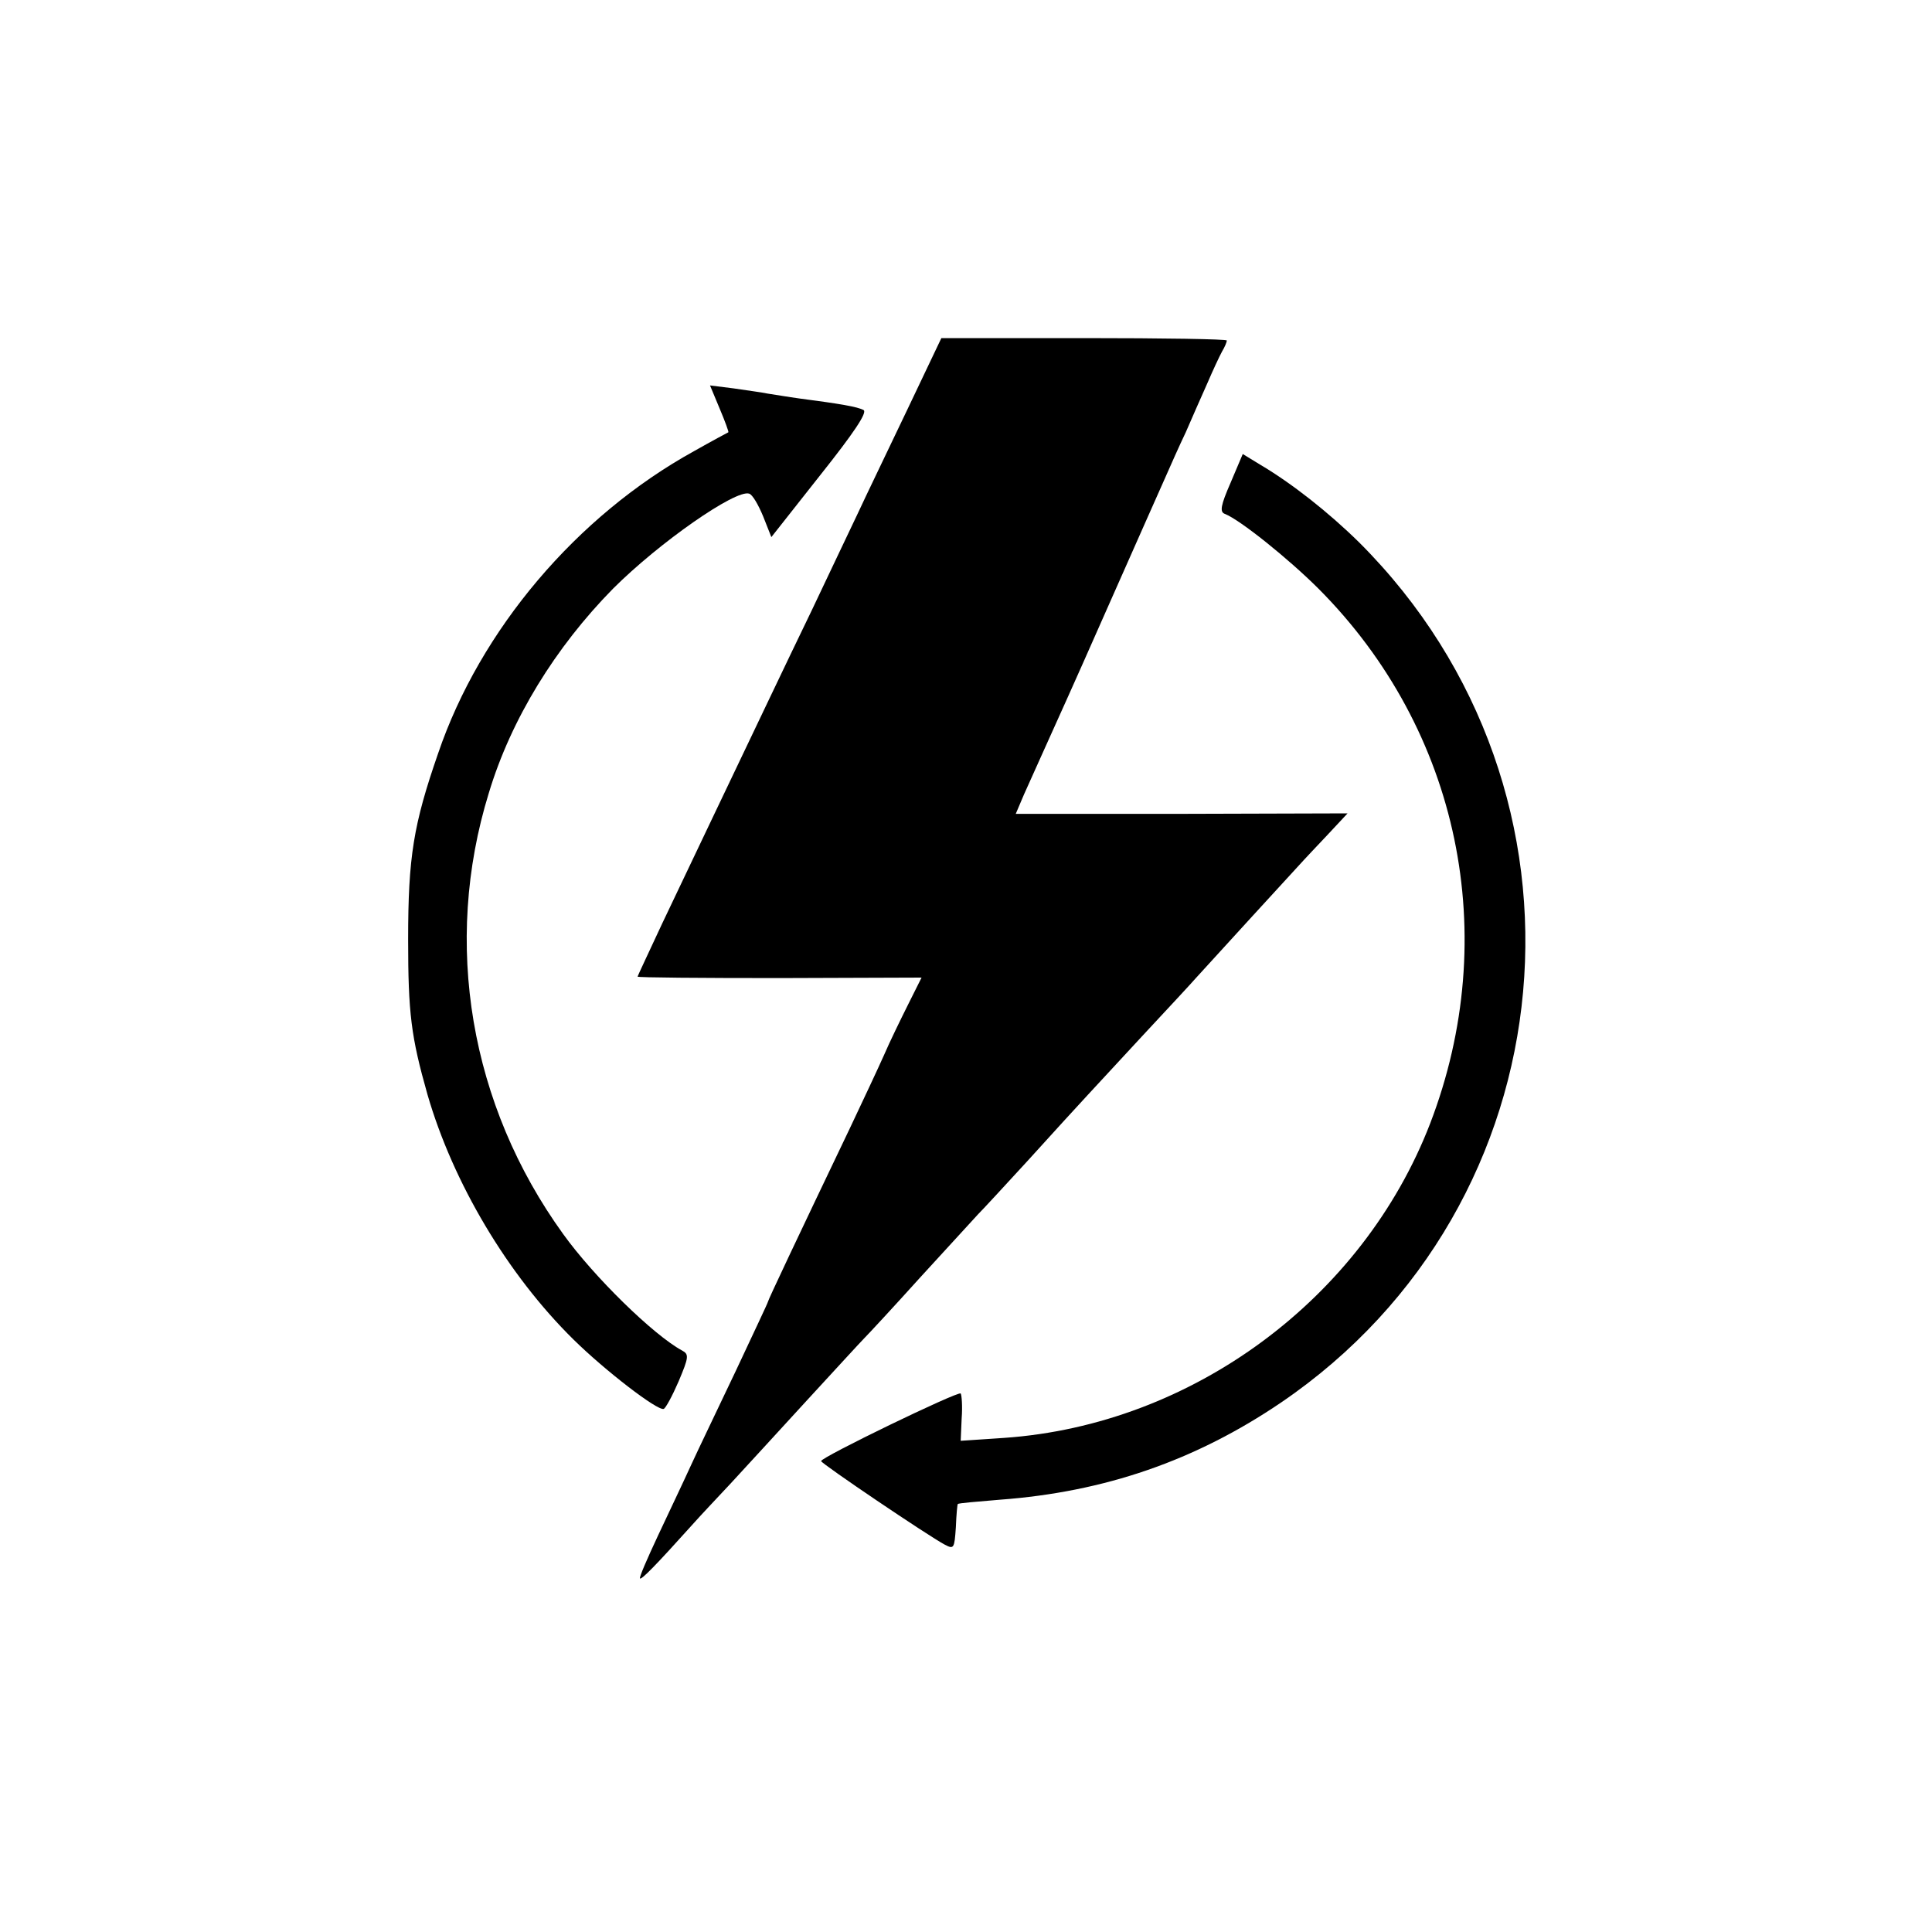 <?xml version="1.0" standalone="no"?>
<!DOCTYPE svg PUBLIC "-//W3C//DTD SVG 20010904//EN"
 "http://www.w3.org/TR/2001/REC-SVG-20010904/DTD/svg10.dtd">
<svg version="1.0" xmlns="http://www.w3.org/2000/svg"
 width="400pt" height="400pt" viewBox="0 0 400 400"
 preserveAspectRatio="xMidYMid meet">
<g transform="translate(0,400) scale(0.1,-0.1)"
fill="#000000" stroke="none">
<path d="M1879 3153 c-39 -82 -86 -179 -104 -218 -18 -38 -61 -128 -95 -200
-60 -124 -101 -211 -209 -437 -27 -57 -72 -151 -100 -210 -28 -60 -51 -109
-51 -110 0 -2 132 -3 294 -3 l294 1 -28 -56 c-15 -30 -38 -77 -50 -105 -12
-27 -44 -95 -70 -150 -110 -230 -170 -357 -170 -360 0 -2 -30 -65 -66 -142
-36 -76 -79 -165 -94 -198 -15 -33 -46 -98 -68 -145 -22 -47 -39 -86 -37 -88
3 -3 30 24 110 113 15 17 51 55 79 85 28 30 98 107 156 170 58 63 112 122 120
130 8 8 60 64 115 125 55 60 109 119 120 131 11 11 57 61 102 110 126 139 130
142 237 258 56 60 106 114 111 120 20 22 220 241 225 246 3 3 24 26 48 51 l42
45 -344 -1 -343 0 17 40 c19 43 61 135 90 200 10 22 46 103 80 180 34 77 71
160 82 185 11 25 29 65 40 90 11 25 30 68 43 95 12 28 32 73 44 100 12 28 26
58 31 67 6 10 10 20 10 23 0 3 -133 5 -295 5 l-296 0 -70 -147z"/>
<path d="M1490 3154 c11 -26 19 -48 18 -49 -2 -1 -34 -18 -71 -39 -243 -134
-443 -370 -530 -626 -51 -147 -62 -214 -62 -385 0 -153 6 -201 40 -321 53
-183 166 -373 302 -507 66 -65 174 -148 187 -144 4 1 18 27 31 57 21 50 22 56
7 64 -59 32 -182 152 -246 241 -193 267 -250 602 -154 913 46 153 138 302 257
423 96 96 254 206 282 197 7 -2 19 -23 29 -47 l17 -43 101 128 c70 88 98 130
90 135 -13 7 -49 13 -133 24 -22 3 -51 8 -65 10 -14 3 -46 7 -72 11 l-48 6 20
-48z"/>
<path d="M2548 3001 c-21 -48 -23 -61 -12 -65 31 -12 132 -93 194 -155 292
-293 380 -719 231 -1107 -140 -363 -493 -624 -882 -651 l-90 -6 2 46 c2 26 0
49 -2 52 -6 5 -289 -132 -289 -140 0 -5 222 -155 256 -173 19 -10 20 -8 23 36
1 26 3 47 4 48 1 2 40 5 87 9 217 16 405 81 582 201 603 410 680 1264 162
1781 -63 62 -139 122 -205 161 l-36 22 -25 -59z"/>
</g>
</svg>
